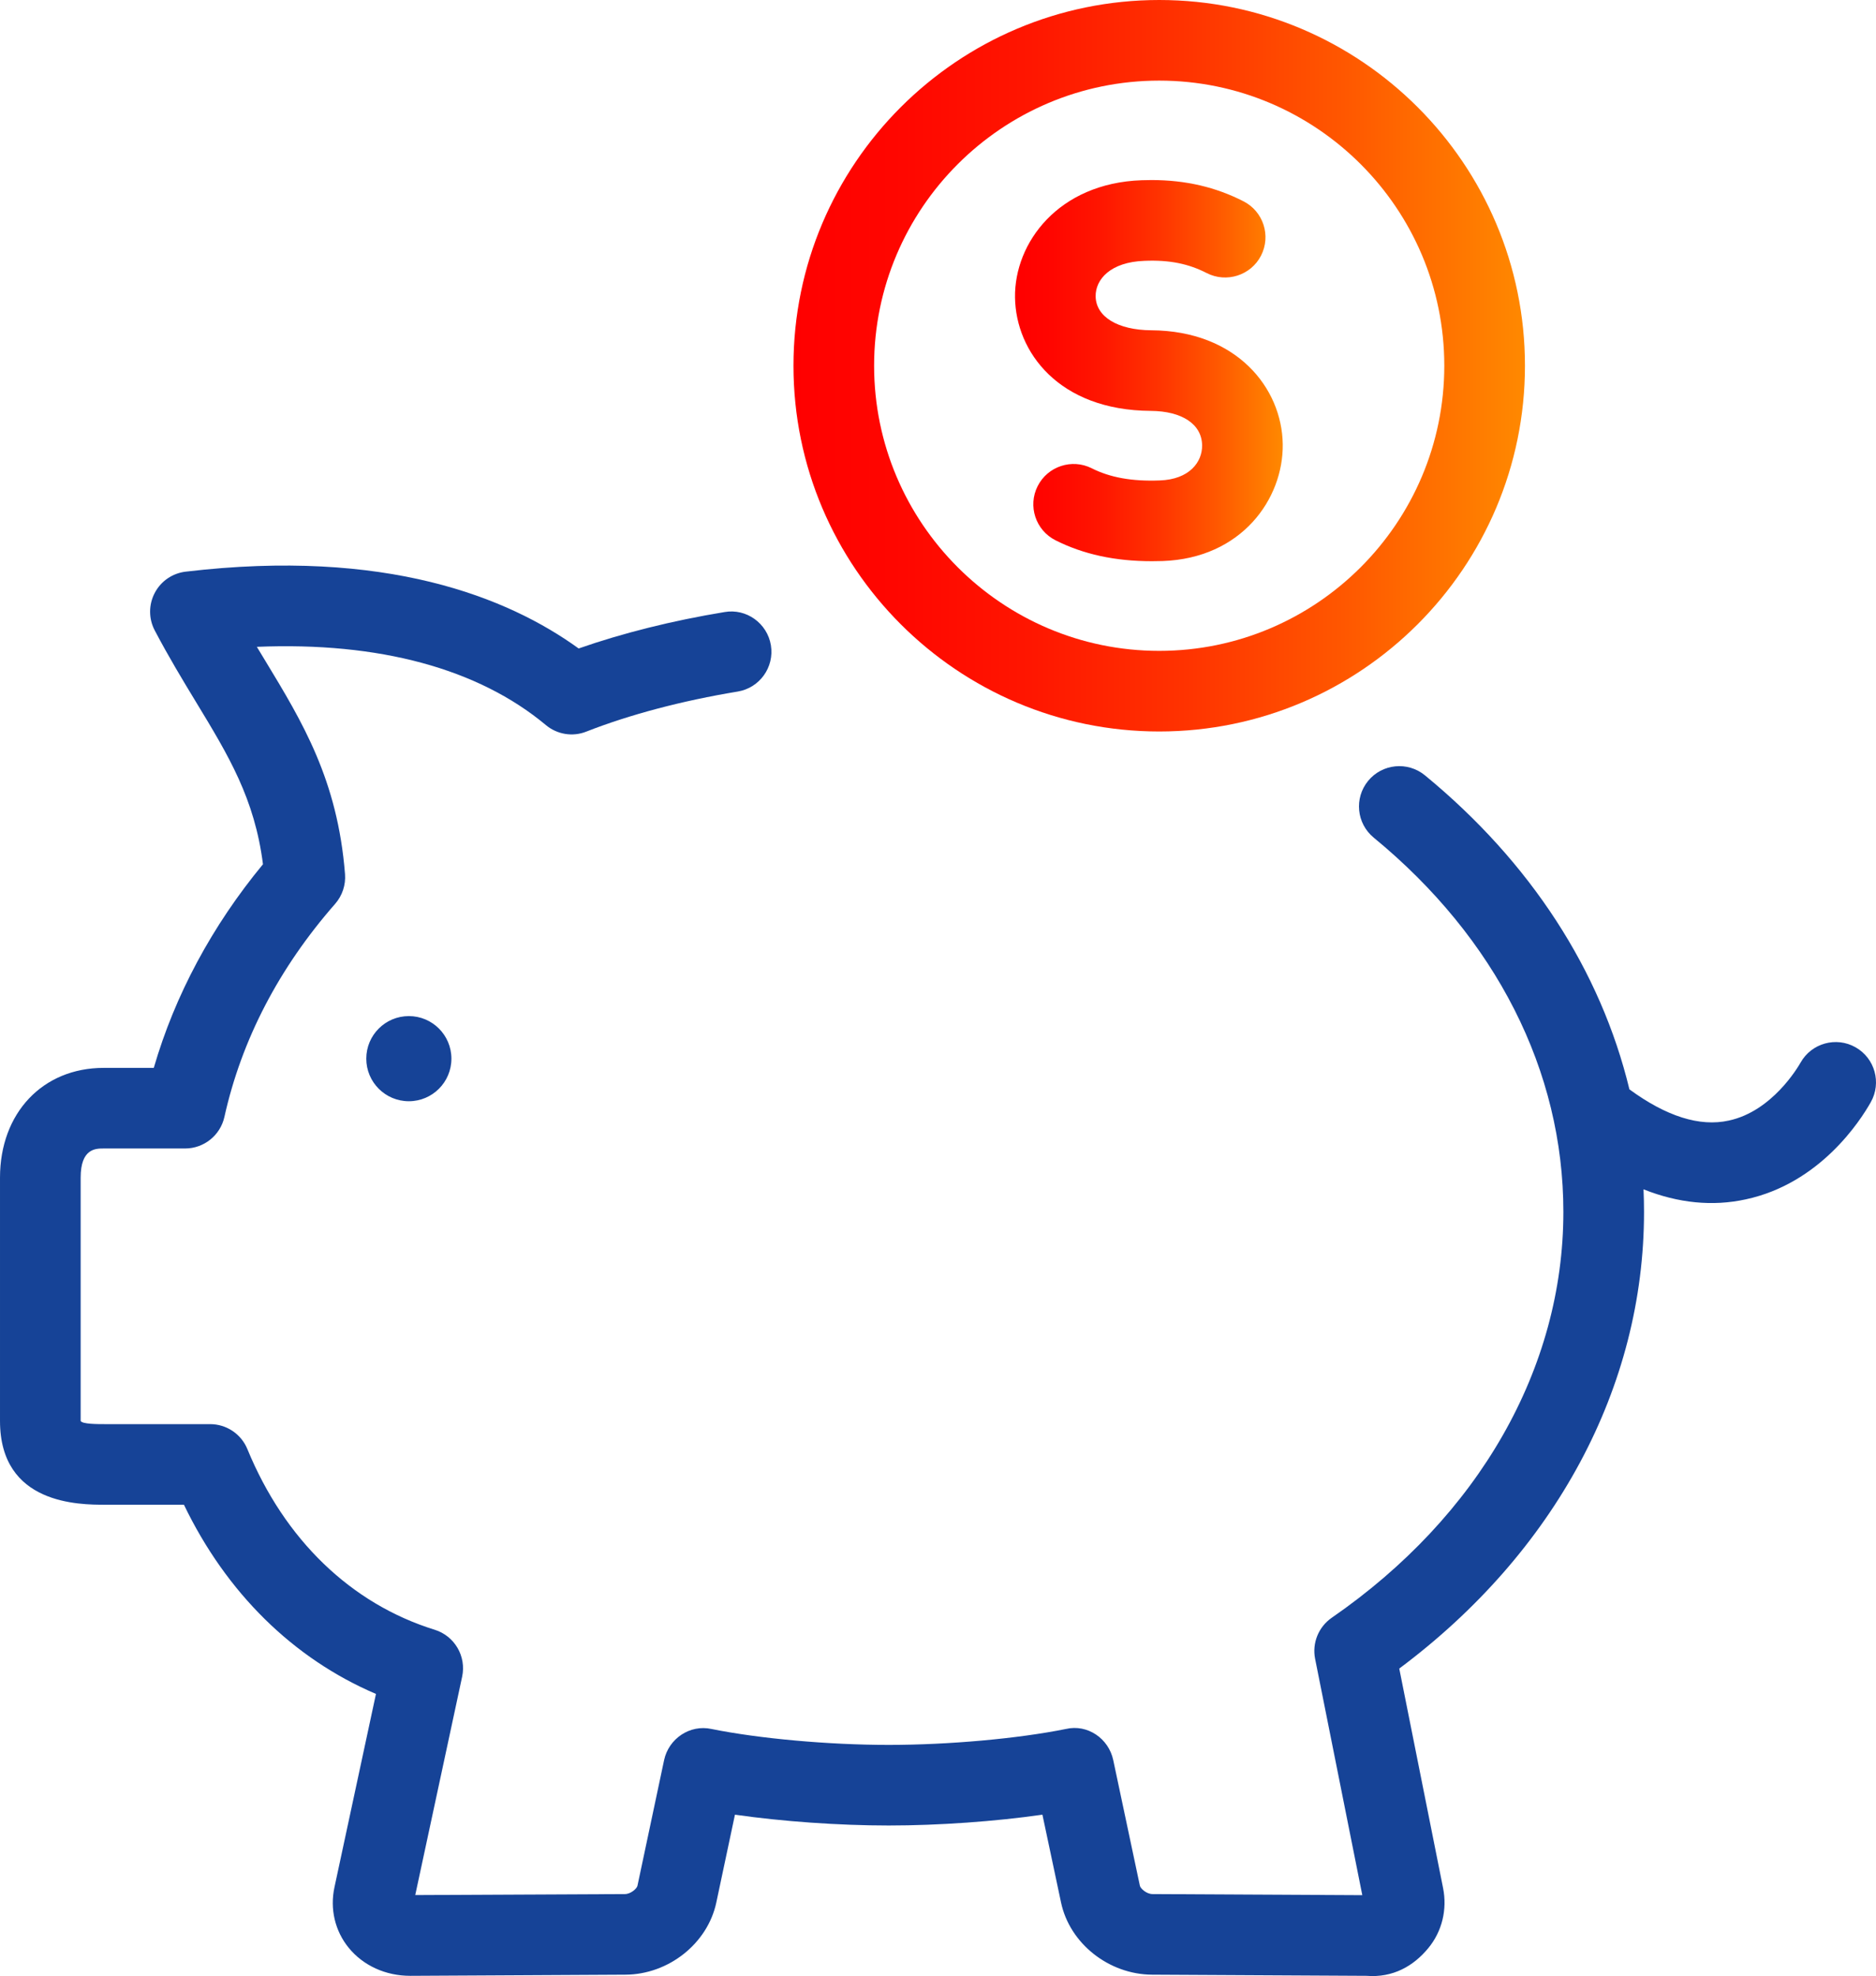 <?xml version="1.0" encoding="iso-8859-1"?>
<!-- Generator: Adobe Illustrator 19.0.0, SVG Export Plug-In . SVG Version: 6.00 Build 0)  -->
<svg version="1.1" id="Layer_1" xmlns="http://www.w3.org/2000/svg" xmlns:xlink="http://www.w3.org/1999/xlink" x="0px" y="0px"
	 viewBox="0 0 199.253 209.861" style="enable-background:new 0 0 199.253 209.861;" xml:space="preserve">
<g>
	<defs>
		<rect id="SVGID_1_" width="199.253" height="209.861"/>
	</defs>
	<clipPath id="SVGID_2_">
		<use xlink:href="#SVGID_1_"  style="overflow:visible;"/>
	</clipPath>
	<path style="clip-path:url(#SVGID_2_);fill:#164397;" d="M43.57,209.835c-2.611,0-4.995-1.086-6.54-2.985
		c-1.451-1.783-2-4.117-1.509-6.411l4.41-20.541c-8.795-3.757-15.888-10.737-20.395-20.093h-8.342c-2.768,0-11.194,0-11.194-8.902
		v-25.831c0-6.864,4.527-11.661,11.008-11.661h5.325c2.233-7.701,6.194-15.088,11.597-21.626c-0.885-6.969-3.652-11.528-7.088-17.19
		c-1.428-2.352-2.929-4.832-4.407-7.643c-0.657-1.248-0.657-2.74,0.003-3.989c0.656-1.249,1.887-2.091,3.29-2.253
		c21.231-2.509,34.219,2.723,41.731,8.159c4.646-1.626,9.951-2.956,15.496-3.868c2.321-0.406,4.536,1.191,4.922,3.525
		c0.383,2.335-1.196,4.536-3.528,4.919c-5.905,0.975-11.463,2.445-16.071,4.251c-1.452,0.581-3.107,0.308-4.307-0.697
		c-7.177-5.987-17.694-8.844-30.691-8.304c0.296,0.493,0.592,0.981,0.882,1.457c3.958,6.528,7.699,12.689,8.482,22.677
		c0.091,1.15-0.287,2.289-1.048,3.16c-5.985,6.829-9.939,14.442-11.762,22.631c-0.436,1.957-2.173,3.351-4.179,3.351h-8.647
		c-0.854,0-2.442,0-2.442,3.101v25.831c0.151,0.342,1.762,0.342,2.628,0.342h11.121c1.736,0,3.301,1.045,3.96,2.654
		c3.949,9.617,11.014,16.429,19.888,19.181c2.119,0.657,3.385,2.817,2.921,4.989l-4.98,23.189l22.274-0.105
		c0.627-0.006,1.262-0.586,1.326-0.877l2.831-13.351c0.489-2.288,2.747-3.809,5.041-3.304c5.05,1.022,12.434,1.69,18.81,1.69
		s13.761-0.668,18.813-1.69c2.302-0.546,4.556,1.01,5.04,3.304l2.831,13.351c0.056,0.261,0.671,0.871,1.334,0.877l22.288,0.116
		l-5.012-25.099c-0.334-1.673,0.36-3.385,1.765-4.361c15.636-10.796,24.603-26.504,24.603-43.102
		c0-14.965-7.155-29.083-20.145-39.751c-1.827-1.504-2.091-4.198-0.59-6.028c1.495-1.823,4.196-2.09,6.025-0.592
		c11.232,9.228,18.685,20.767,21.725,33.357h0.003c3.908,2.863,7.465,4.001,10.564,3.31c4.579-0.987,7.314-5.633,7.613-6.156
		c1.161-2.062,3.777-2.787,5.833-1.626c2.059,1.162,2.785,3.775,1.623,5.831c-1.123,1.998-5.406,8.629-13.269,10.319
		c-3.531,0.773-7.17,0.407-10.869-1.062c0.035,0.795,0.053,1.597,0.053,2.398c0,18.601-9.437,36.133-25.997,48.497l4.652,23.298
		c0.462,2.294-0.11,4.629-1.571,6.394c-1.553,1.888-3.743,3.165-6.562,2.939l-22.785-0.122c-4.591-0.029-8.74-3.322-9.657-7.666
		l-1.978-9.326c-5.017,0.72-11.016,1.149-16.33,1.149s-11.31-0.429-16.327-1.149l-1.98,9.332c-0.924,4.35-5.076,7.643-9.658,7.66
		l-22.788,0.122H43.57z M43.424,107.91c-2.497,0-4.521,2.024-4.521,4.521s2.024,4.521,4.521,4.521c2.497,0,4.521-2.024,4.521-4.521
		S45.921,107.91,43.424,107.91"/>
</g>
<g>
	<defs>
		<path id="SVGID_3_" d="M92.84,38.839c0-16.696,13.584-30.278,30.283-30.278c16.696,0,30.278,13.582,30.278,30.278
			s-13.582,30.284-30.278,30.284C106.424,69.123,92.84,55.535,92.84,38.839 M123.123,0c-21.419,0-38.847,17.422-38.847,38.839
			c0,21.418,17.428,38.845,38.847,38.845c21.417,0,38.845-17.427,38.845-38.845C161.968,17.422,144.54,0,123.123,0z"/>
	</defs>
	<clipPath id="SVGID_4_">
		<use xlink:href="#SVGID_3_"  style="overflow:visible;"/>
	</clipPath>
	
		<linearGradient id="SVGID_5_" gradientUnits="userSpaceOnUse" x1="-1.571204e-006" y1="209.861" x2="1" y2="209.861" gradientTransform="matrix(-77.692 0 0 77.692 161.968 -16265.72)">
		<stop  offset="0" style="stop-color:#FF8900"/>
		<stop  offset="0.006" style="stop-color:#FF8800"/>
		<stop  offset="0.244" style="stop-color:#FF5800"/>
		<stop  offset="0.469" style="stop-color:#FF3200"/>
		<stop  offset="0.677" style="stop-color:#FF1600"/>
		<stop  offset="0.861" style="stop-color:#FF0600"/>
		<stop  offset="1" style="stop-color:#FF0000"/>
	</linearGradient>
	<rect x="84.276" y="0" style="clip-path:url(#SVGID_4_);fill:url(#SVGID_5_);" width="77.692" height="77.684"/>
</g>
<g>
	<defs>
		<path id="SVGID_6_" d="M121.259,19.141c-8.847,0.308-13.533,6.644-13.452,12.452c0.08,5.76,4.627,11.985,14.419,12.043
			c3.334,0.024,5.421,1.423,5.452,3.653c0.027,1.783-1.355,3.629-4.497,3.734c-2.97,0.117-5.302-0.319-7.221-1.289
			c-2.108-1.063-4.684-0.215-5.75,1.894c-1.065,2.107-0.217,4.686,1.895,5.749c2.958,1.492,6.317,2.224,10.243,2.224
			c0.368,0,0.742-0.007,1.123-0.018c8.403-0.285,12.852-6.608,12.771-12.416c-0.085-5.97-4.91-12.038-13.963-12.091
			c-3.562-0.023-5.88-1.434-5.909-3.606c-0.026-1.789,1.567-3.647,5.188-3.769c2.659-0.111,4.677,0.308,6.615,1.301
			c2.092,1.068,4.682,0.25,5.763-1.853c1.08-2.108,0.25-4.686-1.856-5.766c-2.938-1.507-6.14-2.262-9.776-2.262
			C121.959,19.121,121.611,19.128,121.259,19.141"/>
	</defs>
	<clipPath id="SVGID_7_">
		<use xlink:href="#SVGID_6_"  style="overflow:visible;"/>
	</clipPath>
	
		<linearGradient id="SVGID_8_" gradientUnits="userSpaceOnUse" x1="0" y1="209.861" x2="1" y2="209.861" gradientTransform="matrix(-28.438 0 0 28.438 136.243 -5928.568)">
		<stop  offset="0" style="stop-color:#FF8900"/>
		<stop  offset="0.006" style="stop-color:#FF8800"/>
		<stop  offset="0.244" style="stop-color:#FF5800"/>
		<stop  offset="0.469" style="stop-color:#FF3200"/>
		<stop  offset="0.677" style="stop-color:#FF1600"/>
		<stop  offset="0.861" style="stop-color:#FF0600"/>
		<stop  offset="1" style="stop-color:#FF0000"/>
	</linearGradient>
	<rect x="107.726" y="19.121" style="clip-path:url(#SVGID_7_);fill:url(#SVGID_8_);" width="28.597" height="40.48"/>
</g>
</svg>

